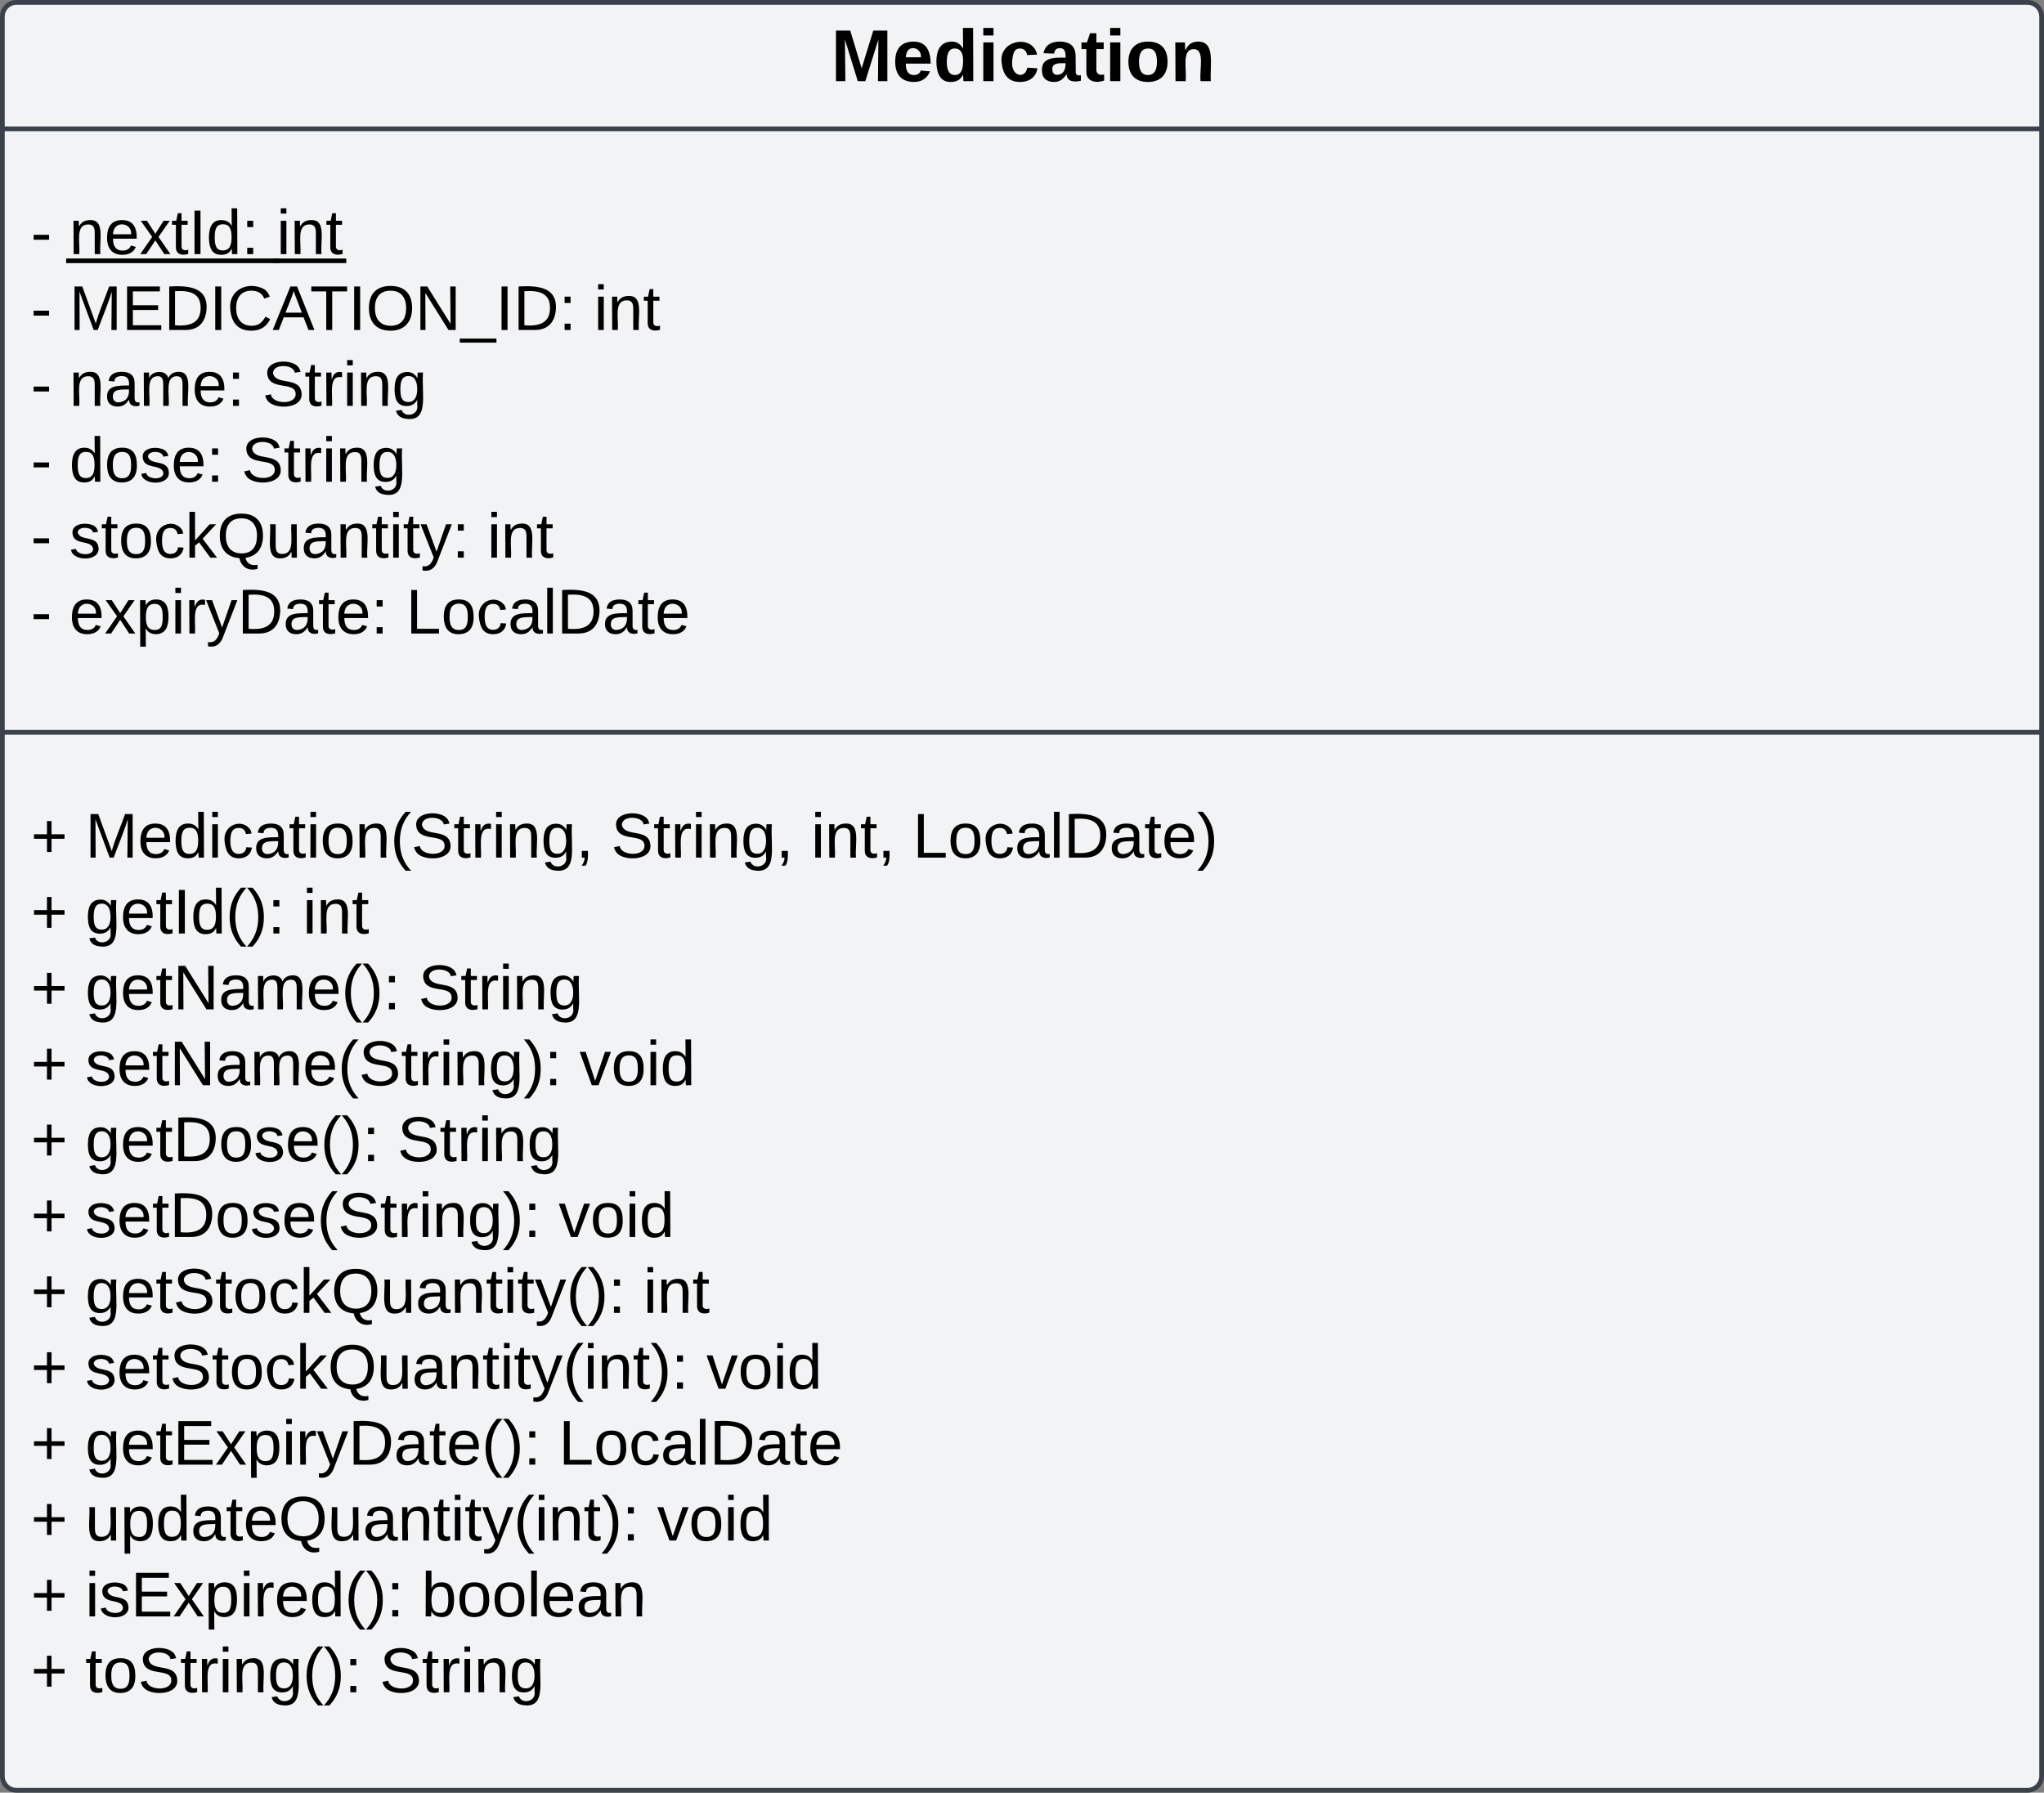 <svg xmlns="http://www.w3.org/2000/svg" xmlns:xlink="http://www.w3.org/1999/xlink" xmlns:lucid="lucid" width="862" height="756"><rect width="100%" height="100%" fill="#808080" stroke="none"/><g transform="translate(-3799 215)" lucid:page-tab-id="0_0"><path d="M3800-208a6 6 0 0 1 6-6h848a6 6 0 0 1 6 6v742a6 6 0 0 1-6 6h-848a6 6 0 0 1-6-6z" stroke="#3a414a" stroke-width="2" fill="#f2f3f5"/><path d="M3800-160.67h860m-860 254.5h860" stroke="#3a414a" stroke-width="2" fill="none"/><use xlink:href="#a" transform="matrix(1,0,0,1,3808,-206) translate(341.481 25.222)"/><use xlink:href="#b" transform="matrix(1,0,0,1,3812,-152.667) translate(0 44.833)"/><use xlink:href="#c" transform="matrix(1,0,0,1,3812,-152.667) translate(16.222 44.833)"/><use xlink:href="#d" transform="matrix(1,0,0,1,3812,-152.667) translate(103.63 44.833)"/><use xlink:href="#e" transform="matrix(1,0,0,1,3812,-152.667) translate(0 76.833)"/><use xlink:href="#f" transform="matrix(1,0,0,1,3812,-152.667) translate(16.222 76.833)"/><use xlink:href="#g" transform="matrix(1,0,0,1,3812,-152.667) translate(237.481 76.833)"/><use xlink:href="#e" transform="matrix(1,0,0,1,3812,-152.667) translate(0 108.833)"/><use xlink:href="#h" transform="matrix(1,0,0,1,3812,-152.667) translate(16.222 108.833)"/><use xlink:href="#i" transform="matrix(1,0,0,1,3812,-152.667) translate(97.63 108.833)"/><use xlink:href="#e" transform="matrix(1,0,0,1,3812,-152.667) translate(0 140.833)"/><use xlink:href="#j" transform="matrix(1,0,0,1,3812,-152.667) translate(16.222 140.833)"/><use xlink:href="#i" transform="matrix(1,0,0,1,3812,-152.667) translate(88.815 140.833)"/><use xlink:href="#e" transform="matrix(1,0,0,1,3812,-152.667) translate(0 172.833)"/><use xlink:href="#k" transform="matrix(1,0,0,1,3812,-152.667) translate(16.222 172.833)"/><use xlink:href="#g" transform="matrix(1,0,0,1,3812,-152.667) translate(192.444 172.833)"/><use xlink:href="#e" transform="matrix(1,0,0,1,3812,-152.667) translate(0 204.833)"/><use xlink:href="#l" transform="matrix(1,0,0,1,3812,-152.667) translate(16.222 204.833)"/><use xlink:href="#m" transform="matrix(1,0,0,1,3812,-152.667) translate(158.222 204.833)"/><g><use xlink:href="#n" transform="matrix(1,0,0,1,3812,101.833) translate(0 44.833)"/><use xlink:href="#o" transform="matrix(1,0,0,1,3812,101.833) translate(22.963 44.833)"/><use xlink:href="#p" transform="matrix(1,0,0,1,3812,101.833) translate(244.741 44.833)"/><use xlink:href="#q" transform="matrix(1,0,0,1,3812,101.833) translate(329.037 44.833)"/><use xlink:href="#r" transform="matrix(1,0,0,1,3812,101.833) translate(371.926 44.833)"/><use xlink:href="#n" transform="matrix(1,0,0,1,3812,101.833) translate(0 76.833)"/><use xlink:href="#s" transform="matrix(1,0,0,1,3812,101.833) translate(22.963 76.833)"/><use xlink:href="#g" transform="matrix(1,0,0,1,3812,101.833) translate(114.667 76.833)"/><use xlink:href="#n" transform="matrix(1,0,0,1,3812,101.833) translate(0 108.833)"/><use xlink:href="#t" transform="matrix(1,0,0,1,3812,101.833) translate(22.963 108.833)"/><use xlink:href="#i" transform="matrix(1,0,0,1,3812,101.833) translate(163.407 108.833)"/><use xlink:href="#n" transform="matrix(1,0,0,1,3812,101.833) translate(0 140.833)"/><use xlink:href="#u" transform="matrix(1,0,0,1,3812,101.833) translate(22.963 140.833)"/><use xlink:href="#v" transform="matrix(1,0,0,1,3812,101.833) translate(231.407 140.833)"/><use xlink:href="#n" transform="matrix(1,0,0,1,3812,101.833) translate(0 172.833)"/><use xlink:href="#w" transform="matrix(1,0,0,1,3812,101.833) translate(22.963 172.833)"/><use xlink:href="#i" transform="matrix(1,0,0,1,3812,101.833) translate(154.593 172.833)"/><use xlink:href="#n" transform="matrix(1,0,0,1,3812,101.833) translate(0 204.833)"/><use xlink:href="#x" transform="matrix(1,0,0,1,3812,101.833) translate(22.963 204.833)"/><use xlink:href="#v" transform="matrix(1,0,0,1,3812,101.833) translate(222.593 204.833)"/><use xlink:href="#n" transform="matrix(1,0,0,1,3812,101.833) translate(0 236.833)"/><use xlink:href="#y" transform="matrix(1,0,0,1,3812,101.833) translate(22.963 236.833)"/><use xlink:href="#g" transform="matrix(1,0,0,1,3812,101.833) translate(258.296 236.833)"/><use xlink:href="#n" transform="matrix(1,0,0,1,3812,101.833) translate(0 268.833)"/><use xlink:href="#z" transform="matrix(1,0,0,1,3812,101.833) translate(22.963 268.833)"/><use xlink:href="#v" transform="matrix(1,0,0,1,3812,101.833) translate(284.889 268.833)"/><use xlink:href="#n" transform="matrix(1,0,0,1,3812,101.833) translate(0 300.833)"/><use xlink:href="#A" transform="matrix(1,0,0,1,3812,101.833) translate(22.963 300.833)"/><use xlink:href="#B" transform="matrix(1,0,0,1,3812,101.833) translate(222.593 300.833)"/><use xlink:href="#n" transform="matrix(1,0,0,1,3812,101.833) translate(0 332.833)"/><use xlink:href="#C" transform="matrix(1,0,0,1,3812,101.833) translate(22.963 332.833)"/><use xlink:href="#v" transform="matrix(1,0,0,1,3812,101.833) translate(264.148 332.833)"/><use xlink:href="#n" transform="matrix(1,0,0,1,3812,101.833) translate(0 364.833)"/><use xlink:href="#D" transform="matrix(1,0,0,1,3812,101.833) translate(22.963 364.833)"/><use xlink:href="#E" transform="matrix(1,0,0,1,3812,101.833) translate(164.815 364.833)"/><use xlink:href="#n" transform="matrix(1,0,0,1,3812,101.833) translate(0 396.833)"/><use xlink:href="#F" transform="matrix(1,0,0,1,3812,101.833) translate(22.963 396.833)"/><use xlink:href="#G" transform="matrix(1,0,0,1,3812,101.833) translate(147.111 396.833)"/></g><defs><path d="M230 0l2-204L168 0h-37L68-204 70 0H24v-248h70l56 185 57-185h69V0h-46" id="H"/><path d="M185-48c-13 30-37 53-82 52C43 2 14-33 14-96s30-98 90-98c62 0 83 45 84 108H66c0 31 8 55 39 56 18 0 30-7 34-22zm-45-69c5-46-57-63-70-21-2 6-4 13-4 21h74" id="I"/><path d="M88-194c31-1 46 15 58 34l-1-101h50l1 261h-48c-2-10 0-23-3-31C134-8 116 4 84 4 32 4 16-41 15-95c0-56 19-97 73-99zm17 164c33 0 40-30 41-66 1-37-9-64-41-64s-38 30-39 65c0 43 13 65 39 65" id="J"/><path d="M25-224v-37h50v37H25zM25 0v-190h50V0H25" id="K"/><path d="M190-63c-7 42-38 67-86 67-59 0-84-38-90-98-12-110 154-137 174-36l-49 2c-2-19-15-32-35-32-30 0-35 28-38 64-6 74 65 87 74 30" id="L"/><path d="M133-34C117-15 103 5 69 4 32 3 11-16 11-54c-1-60 55-63 116-61 1-26-3-47-28-47-18 1-26 9-28 27l-52-2c7-38 36-58 82-57s74 22 75 68l1 82c-1 14 12 18 25 15v27c-30 8-71 5-69-32zm-48 3c29 0 43-24 42-57-32 0-66-3-65 30 0 17 8 27 23 27" id="M"/><path d="M115-3C79 11 28 4 28-45v-112H4v-33h27l15-45h31v45h36v33H77v99c-1 23 16 31 38 25v30" id="N"/><path d="M110-194c64 0 96 36 96 99 0 64-35 99-97 99-61 0-95-36-95-99 0-62 34-99 96-99zm-1 164c35 0 45-28 45-65 0-40-10-65-43-65-34 0-45 26-45 65 0 36 10 65 43 65" id="O"/><path d="M135-194c87-1 58 113 63 194h-50c-7-57 23-157-34-157-59 0-34 97-39 157H25l-1-190h47c2 12-1 28 3 38 12-26 28-41 61-42" id="P"/><g id="a"><use transform="matrix(0.086,0,0,0.086,0,0)" xlink:href="#H"/><use transform="matrix(0.086,0,0,0.086,25.84,0)" xlink:href="#I"/><use transform="matrix(0.086,0,0,0.086,43.123,0)" xlink:href="#J"/><use transform="matrix(0.086,0,0,0.086,62.049,0)" xlink:href="#K"/><use transform="matrix(0.086,0,0,0.086,70.691,0)" xlink:href="#L"/><use transform="matrix(0.086,0,0,0.086,87.975,0)" xlink:href="#M"/><use transform="matrix(0.086,0,0,0.086,105.259,0)" xlink:href="#N"/><use transform="matrix(0.086,0,0,0.086,115.543,0)" xlink:href="#K"/><use transform="matrix(0.086,0,0,0.086,124.185,0)" xlink:href="#O"/><use transform="matrix(0.086,0,0,0.086,143.111,0)" xlink:href="#P"/></g><path d="M16-82v-28h88v28H16" id="Q"/><use transform="matrix(0.074,0,0,0.074,0,0)" xlink:href="#Q" id="b"/><path d="M117-194c89-4 53 116 60 194h-32v-121c0-31-8-49-39-48C34-167 62-67 57 0H25l-1-190h30c1 10-1 24 2 32 11-22 29-35 61-36" id="R"/><path d="M100-194c63 0 86 42 84 106H49c0 40 14 67 53 68 26 1 43-12 49-29l28 8c-11 28-37 45-77 45C44 4 14-33 15-96c1-61 26-98 85-98zm52 81c6-60-76-77-97-28-3 7-6 17-6 28h103" id="S"/><path d="M141 0L90-78 38 0H4l68-98-65-92h35l48 74 47-74h35l-64 92 68 98h-35" id="T"/><path d="M59-47c-2 24 18 29 38 22v24C64 9 27 4 27-40v-127H5v-23h24l9-43h21v43h35v23H59v120" id="U"/><path d="M33 0v-248h34V0H33" id="V"/><path d="M85-194c31 0 48 13 60 33l-1-100h32l1 261h-30c-2-10 0-23-3-31C134-8 116 4 85 4 32 4 16-35 15-94c0-66 23-100 70-100zm9 24c-40 0-46 34-46 75 0 40 6 74 45 74 42 0 51-32 51-76 0-42-9-74-50-73" id="W"/><path d="M33-154v-36h34v36H33zM33 0v-36h34V0H33" id="X"/><g id="c"><use transform="matrix(0.074,0,0,0.074,0,0)" xlink:href="#R"/><use transform="matrix(0.074,0,0,0.074,14.815,0)" xlink:href="#S"/><use transform="matrix(0.074,0,0,0.074,29.63,0)" xlink:href="#T"/><use transform="matrix(0.074,0,0,0.074,42.963,0)" xlink:href="#U"/><use transform="matrix(0.074,0,0,0.074,50.37,0)" xlink:href="#V"/><use transform="matrix(0.074,0,0,0.074,57.778,0)" xlink:href="#W"/><use transform="matrix(0.074,0,0,0.074,72.593,0)" xlink:href="#X"/><path d="M-1.33 1.85h90.07V3.8H-1.33z"/></g><path d="M24-231v-30h32v30H24zM24 0v-190h32V0H24" id="Y"/><g id="d"><use transform="matrix(0.074,0,0,0.074,0,0)" xlink:href="#Y"/><use transform="matrix(0.074,0,0,0.074,5.852,0)" xlink:href="#R"/><use transform="matrix(0.074,0,0,0.074,20.667,0)" xlink:href="#U"/><path d="M-1.33 1.85H29.4V3.8H-1.32z"/></g><use transform="matrix(0.074,0,0,0.074,0,0)" xlink:href="#Q" id="e"/><path d="M240 0l2-218c-23 76-54 145-80 218h-23L58-218 59 0H30v-248h44l77 211c21-75 51-140 76-211h43V0h-30" id="Z"/><path d="M30 0v-248h187v28H63v79h144v27H63v87h162V0H30" id="aa"/><path d="M30-248c118-7 216 8 213 122C240-48 200 0 122 0H30v-248zM63-27c89 8 146-16 146-99s-60-101-146-95v194" id="ab"/><path d="M212-179c-10-28-35-45-73-45-59 0-87 40-87 99 0 60 29 101 89 101 43 0 62-24 78-52l27 14C228-24 195 4 139 4 59 4 22-46 18-125c-6-104 99-153 187-111 19 9 31 26 39 46" id="ac"/><path d="M205 0l-28-72H64L36 0H1l101-248h38L239 0h-34zm-38-99l-47-123c-12 45-31 82-46 123h93" id="ad"/><path d="M127-220V0H93v-220H8v-28h204v28h-85" id="ae"/><path d="M140-251c81 0 123 46 123 126C263-46 219 4 140 4 59 4 17-45 17-125s42-126 123-126zm0 227c63 0 89-41 89-101s-29-99-89-99c-61 0-89 39-89 99S79-25 140-24" id="af"/><path d="M190 0L58-211 59 0H30v-248h39L202-35l-2-213h31V0h-41" id="ag"/><path d="M-5 72V49h209v23H-5" id="ah"/><g id="f"><use transform="matrix(0.074,0,0,0.074,0,0)" xlink:href="#Z"/><use transform="matrix(0.074,0,0,0.074,22.148,0)" xlink:href="#aa"/><use transform="matrix(0.074,0,0,0.074,39.926,0)" xlink:href="#ab"/><use transform="matrix(0.074,0,0,0.074,59.111,0)" xlink:href="#V"/><use transform="matrix(0.074,0,0,0.074,66.519,0)" xlink:href="#ac"/><use transform="matrix(0.074,0,0,0.074,85.704,0)" xlink:href="#ad"/><use transform="matrix(0.074,0,0,0.074,101.481,0)" xlink:href="#ae"/><use transform="matrix(0.074,0,0,0.074,117.704,0)" xlink:href="#V"/><use transform="matrix(0.074,0,0,0.074,125.111,0)" xlink:href="#af"/><use transform="matrix(0.074,0,0,0.074,145.852,0)" xlink:href="#ag"/><use transform="matrix(0.074,0,0,0.074,165.037,0)" xlink:href="#ah"/><use transform="matrix(0.074,0,0,0.074,179.852,0)" xlink:href="#V"/><use transform="matrix(0.074,0,0,0.074,187.259,0)" xlink:href="#ab"/><use transform="matrix(0.074,0,0,0.074,206.444,0)" xlink:href="#X"/></g><g id="g"><use transform="matrix(0.074,0,0,0.074,0,0)" xlink:href="#Y"/><use transform="matrix(0.074,0,0,0.074,5.852,0)" xlink:href="#R"/><use transform="matrix(0.074,0,0,0.074,20.667,0)" xlink:href="#U"/></g><path d="M141-36C126-15 110 5 73 4 37 3 15-17 15-53c-1-64 63-63 125-63 3-35-9-54-41-54-24 1-41 7-42 31l-33-3c5-37 33-52 76-52 45 0 72 20 72 64v82c-1 20 7 32 28 27v20c-31 9-61-2-59-35zM48-53c0 20 12 33 32 33 41-3 63-29 60-74-43 2-92-5-92 41" id="ai"/><path d="M210-169c-67 3-38 105-44 169h-31v-121c0-29-5-50-35-48C34-165 62-65 56 0H25l-1-190h30c1 10-1 24 2 32 10-44 99-50 107 0 11-21 27-35 58-36 85-2 47 119 55 194h-31v-121c0-29-5-49-35-48" id="aj"/><g id="h"><use transform="matrix(0.074,0,0,0.074,0,0)" xlink:href="#R"/><use transform="matrix(0.074,0,0,0.074,14.815,0)" xlink:href="#ai"/><use transform="matrix(0.074,0,0,0.074,29.63,0)" xlink:href="#aj"/><use transform="matrix(0.074,0,0,0.074,51.778,0)" xlink:href="#S"/><use transform="matrix(0.074,0,0,0.074,66.593,0)" xlink:href="#X"/></g><path d="M185-189c-5-48-123-54-124 2 14 75 158 14 163 119 3 78-121 87-175 55-17-10-28-26-33-46l33-7c5 56 141 63 141-1 0-78-155-14-162-118-5-82 145-84 179-34 5 7 8 16 11 25" id="ak"/><path d="M114-163C36-179 61-72 57 0H25l-1-190h30c1 12-1 29 2 39 6-27 23-49 58-41v29" id="al"/><path d="M177-190C167-65 218 103 67 71c-23-6-38-20-44-43l32-5c15 47 100 32 89-28v-30C133-14 115 1 83 1 29 1 15-40 15-95c0-56 16-97 71-98 29-1 48 16 59 35 1-10 0-23 2-32h30zM94-22c36 0 50-32 50-73 0-42-14-75-50-75-39 0-46 34-46 75s6 73 46 73" id="am"/><g id="i"><use transform="matrix(0.074,0,0,0.074,0,0)" xlink:href="#ak"/><use transform="matrix(0.074,0,0,0.074,17.778,0)" xlink:href="#U"/><use transform="matrix(0.074,0,0,0.074,25.185,0)" xlink:href="#al"/><use transform="matrix(0.074,0,0,0.074,34,0)" xlink:href="#Y"/><use transform="matrix(0.074,0,0,0.074,39.852,0)" xlink:href="#R"/><use transform="matrix(0.074,0,0,0.074,54.667,0)" xlink:href="#am"/></g><path d="M100-194c62-1 85 37 85 99 1 63-27 99-86 99S16-35 15-95c0-66 28-99 85-99zM99-20c44 1 53-31 53-75 0-43-8-75-51-75s-53 32-53 75 10 74 51 75" id="an"/><path d="M135-143c-3-34-86-38-87 0 15 53 115 12 119 90S17 21 10-45l28-5c4 36 97 45 98 0-10-56-113-15-118-90-4-57 82-63 122-42 12 7 21 19 24 35" id="ao"/><g id="j"><use transform="matrix(0.074,0,0,0.074,0,0)" xlink:href="#W"/><use transform="matrix(0.074,0,0,0.074,14.815,0)" xlink:href="#an"/><use transform="matrix(0.074,0,0,0.074,29.63,0)" xlink:href="#ao"/><use transform="matrix(0.074,0,0,0.074,42.963,0)" xlink:href="#S"/><use transform="matrix(0.074,0,0,0.074,57.778,0)" xlink:href="#X"/></g><path d="M96-169c-40 0-48 33-48 73s9 75 48 75c24 0 41-14 43-38l32 2c-6 37-31 61-74 61-59 0-76-41-82-99-10-93 101-131 147-64 4 7 5 14 7 22l-32 3c-4-21-16-35-41-35" id="ap"/><path d="M143 0L79-87 56-68V0H24v-261h32v163l83-92h37l-77 82L181 0h-38" id="aq"/><path d="M140-251c81 0 123 46 123 126C263-53 228-8 163 1c7 30 30 48 69 40v23c-55 16-95-15-103-61C56-3 17-48 17-125c0-80 42-126 123-126zm0 227c63 0 89-41 89-101s-29-99-89-99c-61 0-89 39-89 99S79-25 140-24" id="ar"/><path d="M84 4C-5 8 30-112 23-190h32v120c0 31 7 50 39 49 72-2 45-101 50-169h31l1 190h-30c-1-10 1-25-2-33-11 22-28 36-60 37" id="as"/><path d="M179-190L93 31C79 59 56 82 12 73V49c39 6 53-20 64-50L1-190h34L92-34l54-156h33" id="at"/><g id="k"><use transform="matrix(0.074,0,0,0.074,0,0)" xlink:href="#ao"/><use transform="matrix(0.074,0,0,0.074,13.333,0)" xlink:href="#U"/><use transform="matrix(0.074,0,0,0.074,20.741,0)" xlink:href="#an"/><use transform="matrix(0.074,0,0,0.074,35.556,0)" xlink:href="#ap"/><use transform="matrix(0.074,0,0,0.074,48.889,0)" xlink:href="#aq"/><use transform="matrix(0.074,0,0,0.074,62.222,0)" xlink:href="#ar"/><use transform="matrix(0.074,0,0,0.074,82.963,0)" xlink:href="#as"/><use transform="matrix(0.074,0,0,0.074,97.778,0)" xlink:href="#ai"/><use transform="matrix(0.074,0,0,0.074,112.593,0)" xlink:href="#R"/><use transform="matrix(0.074,0,0,0.074,127.407,0)" xlink:href="#U"/><use transform="matrix(0.074,0,0,0.074,134.815,0)" xlink:href="#Y"/><use transform="matrix(0.074,0,0,0.074,140.667,0)" xlink:href="#U"/><use transform="matrix(0.074,0,0,0.074,148.074,0)" xlink:href="#at"/><use transform="matrix(0.074,0,0,0.074,161.407,0)" xlink:href="#X"/></g><path d="M115-194c55 1 70 41 70 98S169 2 115 4C84 4 66-9 55-30l1 105H24l-1-265h31l2 30c10-21 28-34 59-34zm-8 174c40 0 45-34 45-75s-6-73-45-74c-42 0-51 32-51 76 0 43 10 73 51 73" id="au"/><g id="l"><use transform="matrix(0.074,0,0,0.074,0,0)" xlink:href="#S"/><use transform="matrix(0.074,0,0,0.074,14.815,0)" xlink:href="#T"/><use transform="matrix(0.074,0,0,0.074,28.148,0)" xlink:href="#au"/><use transform="matrix(0.074,0,0,0.074,42.963,0)" xlink:href="#Y"/><use transform="matrix(0.074,0,0,0.074,48.815,0)" xlink:href="#al"/><use transform="matrix(0.074,0,0,0.074,57.63,0)" xlink:href="#at"/><use transform="matrix(0.074,0,0,0.074,70.963,0)" xlink:href="#ab"/><use transform="matrix(0.074,0,0,0.074,90.148,0)" xlink:href="#ai"/><use transform="matrix(0.074,0,0,0.074,104.963,0)" xlink:href="#U"/><use transform="matrix(0.074,0,0,0.074,112.37,0)" xlink:href="#S"/><use transform="matrix(0.074,0,0,0.074,127.185,0)" xlink:href="#X"/></g><path d="M30 0v-248h33v221h125V0H30" id="av"/><path d="M24 0v-261h32V0H24" id="aw"/><g id="m"><use transform="matrix(0.074,0,0,0.074,0,0)" xlink:href="#av"/><use transform="matrix(0.074,0,0,0.074,14.815,0)" xlink:href="#an"/><use transform="matrix(0.074,0,0,0.074,29.63,0)" xlink:href="#ap"/><use transform="matrix(0.074,0,0,0.074,42.963,0)" xlink:href="#ai"/><use transform="matrix(0.074,0,0,0.074,57.778,0)" xlink:href="#aw"/><use transform="matrix(0.074,0,0,0.074,63.63,0)" xlink:href="#ab"/><use transform="matrix(0.074,0,0,0.074,82.815,0)" xlink:href="#ai"/><use transform="matrix(0.074,0,0,0.074,97.63,0)" xlink:href="#U"/><use transform="matrix(0.074,0,0,0.074,105.037,0)" xlink:href="#S"/></g><path d="M118-107v75H92v-75H18v-26h74v-75h26v75h74v26h-74" id="ax"/><use transform="matrix(0.074,0,0,0.074,0,0)" xlink:href="#ax" id="n"/><path d="M87 75C49 33 22-17 22-94c0-76 28-126 65-167h31c-38 41-64 92-64 168S80 34 118 75H87" id="ay"/><path d="M68-38c1 34 0 65-14 84H32c9-13 17-26 17-46H33v-38h35" id="az"/><g id="o"><use transform="matrix(0.074,0,0,0.074,0,0)" xlink:href="#Z"/><use transform="matrix(0.074,0,0,0.074,22.148,0)" xlink:href="#S"/><use transform="matrix(0.074,0,0,0.074,36.963,0)" xlink:href="#W"/><use transform="matrix(0.074,0,0,0.074,51.778,0)" xlink:href="#Y"/><use transform="matrix(0.074,0,0,0.074,57.63,0)" xlink:href="#ap"/><use transform="matrix(0.074,0,0,0.074,70.963,0)" xlink:href="#ai"/><use transform="matrix(0.074,0,0,0.074,85.778,0)" xlink:href="#U"/><use transform="matrix(0.074,0,0,0.074,93.185,0)" xlink:href="#Y"/><use transform="matrix(0.074,0,0,0.074,99.037,0)" xlink:href="#an"/><use transform="matrix(0.074,0,0,0.074,113.852,0)" xlink:href="#R"/><use transform="matrix(0.074,0,0,0.074,128.667,0)" xlink:href="#ay"/><use transform="matrix(0.074,0,0,0.074,137.481,0)" xlink:href="#ak"/><use transform="matrix(0.074,0,0,0.074,155.259,0)" xlink:href="#U"/><use transform="matrix(0.074,0,0,0.074,162.667,0)" xlink:href="#al"/><use transform="matrix(0.074,0,0,0.074,171.481,0)" xlink:href="#Y"/><use transform="matrix(0.074,0,0,0.074,177.333,0)" xlink:href="#R"/><use transform="matrix(0.074,0,0,0.074,192.148,0)" xlink:href="#am"/><use transform="matrix(0.074,0,0,0.074,206.963,0)" xlink:href="#az"/></g><g id="p"><use transform="matrix(0.074,0,0,0.074,0,0)" xlink:href="#ak"/><use transform="matrix(0.074,0,0,0.074,17.778,0)" xlink:href="#U"/><use transform="matrix(0.074,0,0,0.074,25.185,0)" xlink:href="#al"/><use transform="matrix(0.074,0,0,0.074,34,0)" xlink:href="#Y"/><use transform="matrix(0.074,0,0,0.074,39.852,0)" xlink:href="#R"/><use transform="matrix(0.074,0,0,0.074,54.667,0)" xlink:href="#am"/><use transform="matrix(0.074,0,0,0.074,69.481,0)" xlink:href="#az"/></g><g id="q"><use transform="matrix(0.074,0,0,0.074,0,0)" xlink:href="#Y"/><use transform="matrix(0.074,0,0,0.074,5.852,0)" xlink:href="#R"/><use transform="matrix(0.074,0,0,0.074,20.667,0)" xlink:href="#U"/><use transform="matrix(0.074,0,0,0.074,28.074,0)" xlink:href="#az"/></g><path d="M33-261c38 41 65 92 65 168S71 34 33 75H2C39 34 66-17 66-93S39-220 2-261h31" id="aA"/><g id="r"><use transform="matrix(0.074,0,0,0.074,0,0)" xlink:href="#av"/><use transform="matrix(0.074,0,0,0.074,14.815,0)" xlink:href="#an"/><use transform="matrix(0.074,0,0,0.074,29.63,0)" xlink:href="#ap"/><use transform="matrix(0.074,0,0,0.074,42.963,0)" xlink:href="#ai"/><use transform="matrix(0.074,0,0,0.074,57.778,0)" xlink:href="#aw"/><use transform="matrix(0.074,0,0,0.074,63.63,0)" xlink:href="#ab"/><use transform="matrix(0.074,0,0,0.074,82.815,0)" xlink:href="#ai"/><use transform="matrix(0.074,0,0,0.074,97.63,0)" xlink:href="#U"/><use transform="matrix(0.074,0,0,0.074,105.037,0)" xlink:href="#S"/><use transform="matrix(0.074,0,0,0.074,119.852,0)" xlink:href="#aA"/></g><g id="s"><use transform="matrix(0.074,0,0,0.074,0,0)" xlink:href="#am"/><use transform="matrix(0.074,0,0,0.074,14.815,0)" xlink:href="#S"/><use transform="matrix(0.074,0,0,0.074,29.63,0)" xlink:href="#U"/><use transform="matrix(0.074,0,0,0.074,37.037,0)" xlink:href="#V"/><use transform="matrix(0.074,0,0,0.074,44.444,0)" xlink:href="#W"/><use transform="matrix(0.074,0,0,0.074,59.259,0)" xlink:href="#ay"/><use transform="matrix(0.074,0,0,0.074,68.074,0)" xlink:href="#aA"/><use transform="matrix(0.074,0,0,0.074,76.889,0)" xlink:href="#X"/></g><g id="t"><use transform="matrix(0.074,0,0,0.074,0,0)" xlink:href="#am"/><use transform="matrix(0.074,0,0,0.074,14.815,0)" xlink:href="#S"/><use transform="matrix(0.074,0,0,0.074,29.63,0)" xlink:href="#U"/><use transform="matrix(0.074,0,0,0.074,37.037,0)" xlink:href="#ag"/><use transform="matrix(0.074,0,0,0.074,56.222,0)" xlink:href="#ai"/><use transform="matrix(0.074,0,0,0.074,71.037,0)" xlink:href="#aj"/><use transform="matrix(0.074,0,0,0.074,93.185,0)" xlink:href="#S"/><use transform="matrix(0.074,0,0,0.074,108,0)" xlink:href="#ay"/><use transform="matrix(0.074,0,0,0.074,116.815,0)" xlink:href="#aA"/><use transform="matrix(0.074,0,0,0.074,125.63,0)" xlink:href="#X"/></g><g id="u"><use transform="matrix(0.074,0,0,0.074,0,0)" xlink:href="#ao"/><use transform="matrix(0.074,0,0,0.074,13.333,0)" xlink:href="#S"/><use transform="matrix(0.074,0,0,0.074,28.148,0)" xlink:href="#U"/><use transform="matrix(0.074,0,0,0.074,35.556,0)" xlink:href="#ag"/><use transform="matrix(0.074,0,0,0.074,54.741,0)" xlink:href="#ai"/><use transform="matrix(0.074,0,0,0.074,69.556,0)" xlink:href="#aj"/><use transform="matrix(0.074,0,0,0.074,91.704,0)" xlink:href="#S"/><use transform="matrix(0.074,0,0,0.074,106.519,0)" xlink:href="#ay"/><use transform="matrix(0.074,0,0,0.074,115.333,0)" xlink:href="#ak"/><use transform="matrix(0.074,0,0,0.074,133.111,0)" xlink:href="#U"/><use transform="matrix(0.074,0,0,0.074,140.519,0)" xlink:href="#al"/><use transform="matrix(0.074,0,0,0.074,149.333,0)" xlink:href="#Y"/><use transform="matrix(0.074,0,0,0.074,155.185,0)" xlink:href="#R"/><use transform="matrix(0.074,0,0,0.074,170,0)" xlink:href="#am"/><use transform="matrix(0.074,0,0,0.074,184.815,0)" xlink:href="#aA"/><use transform="matrix(0.074,0,0,0.074,193.63,0)" xlink:href="#X"/></g><path d="M108 0H70L1-190h34L89-25l56-165h34" id="aB"/><g id="v"><use transform="matrix(0.074,0,0,0.074,0,0)" xlink:href="#aB"/><use transform="matrix(0.074,0,0,0.074,13.333,0)" xlink:href="#an"/><use transform="matrix(0.074,0,0,0.074,28.148,0)" xlink:href="#Y"/><use transform="matrix(0.074,0,0,0.074,34,0)" xlink:href="#W"/></g><g id="w"><use transform="matrix(0.074,0,0,0.074,0,0)" xlink:href="#am"/><use transform="matrix(0.074,0,0,0.074,14.815,0)" xlink:href="#S"/><use transform="matrix(0.074,0,0,0.074,29.63,0)" xlink:href="#U"/><use transform="matrix(0.074,0,0,0.074,37.037,0)" xlink:href="#ab"/><use transform="matrix(0.074,0,0,0.074,56.222,0)" xlink:href="#an"/><use transform="matrix(0.074,0,0,0.074,71.037,0)" xlink:href="#ao"/><use transform="matrix(0.074,0,0,0.074,84.37,0)" xlink:href="#S"/><use transform="matrix(0.074,0,0,0.074,99.185,0)" xlink:href="#ay"/><use transform="matrix(0.074,0,0,0.074,108,0)" xlink:href="#aA"/><use transform="matrix(0.074,0,0,0.074,116.815,0)" xlink:href="#X"/></g><g id="x"><use transform="matrix(0.074,0,0,0.074,0,0)" xlink:href="#ao"/><use transform="matrix(0.074,0,0,0.074,13.333,0)" xlink:href="#S"/><use transform="matrix(0.074,0,0,0.074,28.148,0)" xlink:href="#U"/><use transform="matrix(0.074,0,0,0.074,35.556,0)" xlink:href="#ab"/><use transform="matrix(0.074,0,0,0.074,54.741,0)" xlink:href="#an"/><use transform="matrix(0.074,0,0,0.074,69.556,0)" xlink:href="#ao"/><use transform="matrix(0.074,0,0,0.074,82.889,0)" xlink:href="#S"/><use transform="matrix(0.074,0,0,0.074,97.704,0)" xlink:href="#ay"/><use transform="matrix(0.074,0,0,0.074,106.519,0)" xlink:href="#ak"/><use transform="matrix(0.074,0,0,0.074,124.296,0)" xlink:href="#U"/><use transform="matrix(0.074,0,0,0.074,131.704,0)" xlink:href="#al"/><use transform="matrix(0.074,0,0,0.074,140.519,0)" xlink:href="#Y"/><use transform="matrix(0.074,0,0,0.074,146.37,0)" xlink:href="#R"/><use transform="matrix(0.074,0,0,0.074,161.185,0)" xlink:href="#am"/><use transform="matrix(0.074,0,0,0.074,176,0)" xlink:href="#aA"/><use transform="matrix(0.074,0,0,0.074,184.815,0)" xlink:href="#X"/></g><g id="y"><use transform="matrix(0.074,0,0,0.074,0,0)" xlink:href="#am"/><use transform="matrix(0.074,0,0,0.074,14.815,0)" xlink:href="#S"/><use transform="matrix(0.074,0,0,0.074,29.63,0)" xlink:href="#U"/><use transform="matrix(0.074,0,0,0.074,37.037,0)" xlink:href="#ak"/><use transform="matrix(0.074,0,0,0.074,54.815,0)" xlink:href="#U"/><use transform="matrix(0.074,0,0,0.074,62.222,0)" xlink:href="#an"/><use transform="matrix(0.074,0,0,0.074,77.037,0)" xlink:href="#ap"/><use transform="matrix(0.074,0,0,0.074,90.37,0)" xlink:href="#aq"/><use transform="matrix(0.074,0,0,0.074,103.704,0)" xlink:href="#ar"/><use transform="matrix(0.074,0,0,0.074,124.444,0)" xlink:href="#as"/><use transform="matrix(0.074,0,0,0.074,139.259,0)" xlink:href="#ai"/><use transform="matrix(0.074,0,0,0.074,154.074,0)" xlink:href="#R"/><use transform="matrix(0.074,0,0,0.074,168.889,0)" xlink:href="#U"/><use transform="matrix(0.074,0,0,0.074,176.296,0)" xlink:href="#Y"/><use transform="matrix(0.074,0,0,0.074,182.148,0)" xlink:href="#U"/><use transform="matrix(0.074,0,0,0.074,189.556,0)" xlink:href="#at"/><use transform="matrix(0.074,0,0,0.074,202.889,0)" xlink:href="#ay"/><use transform="matrix(0.074,0,0,0.074,211.704,0)" xlink:href="#aA"/><use transform="matrix(0.074,0,0,0.074,220.519,0)" xlink:href="#X"/></g><g id="z"><use transform="matrix(0.074,0,0,0.074,0,0)" xlink:href="#ao"/><use transform="matrix(0.074,0,0,0.074,13.333,0)" xlink:href="#S"/><use transform="matrix(0.074,0,0,0.074,28.148,0)" xlink:href="#U"/><use transform="matrix(0.074,0,0,0.074,35.556,0)" xlink:href="#ak"/><use transform="matrix(0.074,0,0,0.074,53.333,0)" xlink:href="#U"/><use transform="matrix(0.074,0,0,0.074,60.741,0)" xlink:href="#an"/><use transform="matrix(0.074,0,0,0.074,75.556,0)" xlink:href="#ap"/><use transform="matrix(0.074,0,0,0.074,88.889,0)" xlink:href="#aq"/><use transform="matrix(0.074,0,0,0.074,102.222,0)" xlink:href="#ar"/><use transform="matrix(0.074,0,0,0.074,122.963,0)" xlink:href="#as"/><use transform="matrix(0.074,0,0,0.074,137.778,0)" xlink:href="#ai"/><use transform="matrix(0.074,0,0,0.074,152.593,0)" xlink:href="#R"/><use transform="matrix(0.074,0,0,0.074,167.407,0)" xlink:href="#U"/><use transform="matrix(0.074,0,0,0.074,174.815,0)" xlink:href="#Y"/><use transform="matrix(0.074,0,0,0.074,180.667,0)" xlink:href="#U"/><use transform="matrix(0.074,0,0,0.074,188.074,0)" xlink:href="#at"/><use transform="matrix(0.074,0,0,0.074,201.407,0)" xlink:href="#ay"/><use transform="matrix(0.074,0,0,0.074,210.222,0)" xlink:href="#Y"/><use transform="matrix(0.074,0,0,0.074,216.074,0)" xlink:href="#R"/><use transform="matrix(0.074,0,0,0.074,230.889,0)" xlink:href="#U"/><use transform="matrix(0.074,0,0,0.074,238.296,0)" xlink:href="#aA"/><use transform="matrix(0.074,0,0,0.074,247.111,0)" xlink:href="#X"/></g><g id="A"><use transform="matrix(0.074,0,0,0.074,0,0)" xlink:href="#am"/><use transform="matrix(0.074,0,0,0.074,14.815,0)" xlink:href="#S"/><use transform="matrix(0.074,0,0,0.074,29.63,0)" xlink:href="#U"/><use transform="matrix(0.074,0,0,0.074,37.037,0)" xlink:href="#aa"/><use transform="matrix(0.074,0,0,0.074,54.815,0)" xlink:href="#T"/><use transform="matrix(0.074,0,0,0.074,68.148,0)" xlink:href="#au"/><use transform="matrix(0.074,0,0,0.074,82.963,0)" xlink:href="#Y"/><use transform="matrix(0.074,0,0,0.074,88.815,0)" xlink:href="#al"/><use transform="matrix(0.074,0,0,0.074,97.63,0)" xlink:href="#at"/><use transform="matrix(0.074,0,0,0.074,110.963,0)" xlink:href="#ab"/><use transform="matrix(0.074,0,0,0.074,130.148,0)" xlink:href="#ai"/><use transform="matrix(0.074,0,0,0.074,144.963,0)" xlink:href="#U"/><use transform="matrix(0.074,0,0,0.074,152.37,0)" xlink:href="#S"/><use transform="matrix(0.074,0,0,0.074,167.185,0)" xlink:href="#ay"/><use transform="matrix(0.074,0,0,0.074,176,0)" xlink:href="#aA"/><use transform="matrix(0.074,0,0,0.074,184.815,0)" xlink:href="#X"/></g><g id="B"><use transform="matrix(0.074,0,0,0.074,0,0)" xlink:href="#av"/><use transform="matrix(0.074,0,0,0.074,14.815,0)" xlink:href="#an"/><use transform="matrix(0.074,0,0,0.074,29.63,0)" xlink:href="#ap"/><use transform="matrix(0.074,0,0,0.074,42.963,0)" xlink:href="#ai"/><use transform="matrix(0.074,0,0,0.074,57.778,0)" xlink:href="#aw"/><use transform="matrix(0.074,0,0,0.074,63.63,0)" xlink:href="#ab"/><use transform="matrix(0.074,0,0,0.074,82.815,0)" xlink:href="#ai"/><use transform="matrix(0.074,0,0,0.074,97.63,0)" xlink:href="#U"/><use transform="matrix(0.074,0,0,0.074,105.037,0)" xlink:href="#S"/></g><g id="C"><use transform="matrix(0.074,0,0,0.074,0,0)" xlink:href="#as"/><use transform="matrix(0.074,0,0,0.074,14.815,0)" xlink:href="#au"/><use transform="matrix(0.074,0,0,0.074,29.63,0)" xlink:href="#W"/><use transform="matrix(0.074,0,0,0.074,44.444,0)" xlink:href="#ai"/><use transform="matrix(0.074,0,0,0.074,59.259,0)" xlink:href="#U"/><use transform="matrix(0.074,0,0,0.074,66.667,0)" xlink:href="#S"/><use transform="matrix(0.074,0,0,0.074,81.481,0)" xlink:href="#ar"/><use transform="matrix(0.074,0,0,0.074,102.222,0)" xlink:href="#as"/><use transform="matrix(0.074,0,0,0.074,117.037,0)" xlink:href="#ai"/><use transform="matrix(0.074,0,0,0.074,131.852,0)" xlink:href="#R"/><use transform="matrix(0.074,0,0,0.074,146.667,0)" xlink:href="#U"/><use transform="matrix(0.074,0,0,0.074,154.074,0)" xlink:href="#Y"/><use transform="matrix(0.074,0,0,0.074,159.926,0)" xlink:href="#U"/><use transform="matrix(0.074,0,0,0.074,167.333,0)" xlink:href="#at"/><use transform="matrix(0.074,0,0,0.074,180.667,0)" xlink:href="#ay"/><use transform="matrix(0.074,0,0,0.074,189.481,0)" xlink:href="#Y"/><use transform="matrix(0.074,0,0,0.074,195.333,0)" xlink:href="#R"/><use transform="matrix(0.074,0,0,0.074,210.148,0)" xlink:href="#U"/><use transform="matrix(0.074,0,0,0.074,217.556,0)" xlink:href="#aA"/><use transform="matrix(0.074,0,0,0.074,226.37,0)" xlink:href="#X"/></g><g id="D"><use transform="matrix(0.074,0,0,0.074,0,0)" xlink:href="#Y"/><use transform="matrix(0.074,0,0,0.074,5.852,0)" xlink:href="#ao"/><use transform="matrix(0.074,0,0,0.074,19.185,0)" xlink:href="#aa"/><use transform="matrix(0.074,0,0,0.074,36.963,0)" xlink:href="#T"/><use transform="matrix(0.074,0,0,0.074,50.296,0)" xlink:href="#au"/><use transform="matrix(0.074,0,0,0.074,65.111,0)" xlink:href="#Y"/><use transform="matrix(0.074,0,0,0.074,70.963,0)" xlink:href="#al"/><use transform="matrix(0.074,0,0,0.074,79.778,0)" xlink:href="#S"/><use transform="matrix(0.074,0,0,0.074,94.593,0)" xlink:href="#W"/><use transform="matrix(0.074,0,0,0.074,109.407,0)" xlink:href="#ay"/><use transform="matrix(0.074,0,0,0.074,118.222,0)" xlink:href="#aA"/><use transform="matrix(0.074,0,0,0.074,127.037,0)" xlink:href="#X"/></g><path d="M115-194c53 0 69 39 70 98 0 66-23 100-70 100C84 3 66-7 56-30L54 0H23l1-261h32v101c10-23 28-34 59-34zm-8 174c40 0 45-34 45-75 0-40-5-75-45-74-42 0-51 32-51 76 0 43 10 73 51 73" id="aC"/><g id="E"><use transform="matrix(0.074,0,0,0.074,0,0)" xlink:href="#aC"/><use transform="matrix(0.074,0,0,0.074,14.815,0)" xlink:href="#an"/><use transform="matrix(0.074,0,0,0.074,29.63,0)" xlink:href="#an"/><use transform="matrix(0.074,0,0,0.074,44.444,0)" xlink:href="#aw"/><use transform="matrix(0.074,0,0,0.074,50.296,0)" xlink:href="#S"/><use transform="matrix(0.074,0,0,0.074,65.111,0)" xlink:href="#ai"/><use transform="matrix(0.074,0,0,0.074,79.926,0)" xlink:href="#R"/></g><g id="F"><use transform="matrix(0.074,0,0,0.074,0,0)" xlink:href="#U"/><use transform="matrix(0.074,0,0,0.074,7.407,0)" xlink:href="#an"/><use transform="matrix(0.074,0,0,0.074,22.222,0)" xlink:href="#ak"/><use transform="matrix(0.074,0,0,0.074,40,0)" xlink:href="#U"/><use transform="matrix(0.074,0,0,0.074,47.407,0)" xlink:href="#al"/><use transform="matrix(0.074,0,0,0.074,56.222,0)" xlink:href="#Y"/><use transform="matrix(0.074,0,0,0.074,62.074,0)" xlink:href="#R"/><use transform="matrix(0.074,0,0,0.074,76.889,0)" xlink:href="#am"/><use transform="matrix(0.074,0,0,0.074,91.704,0)" xlink:href="#ay"/><use transform="matrix(0.074,0,0,0.074,100.519,0)" xlink:href="#aA"/><use transform="matrix(0.074,0,0,0.074,109.333,0)" xlink:href="#X"/></g><g id="G"><use transform="matrix(0.074,0,0,0.074,0,0)" xlink:href="#ak"/><use transform="matrix(0.074,0,0,0.074,17.778,0)" xlink:href="#U"/><use transform="matrix(0.074,0,0,0.074,25.185,0)" xlink:href="#al"/><use transform="matrix(0.074,0,0,0.074,34,0)" xlink:href="#Y"/><use transform="matrix(0.074,0,0,0.074,39.852,0)" xlink:href="#R"/><use transform="matrix(0.074,0,0,0.074,54.667,0)" xlink:href="#am"/></g></defs></g></svg>